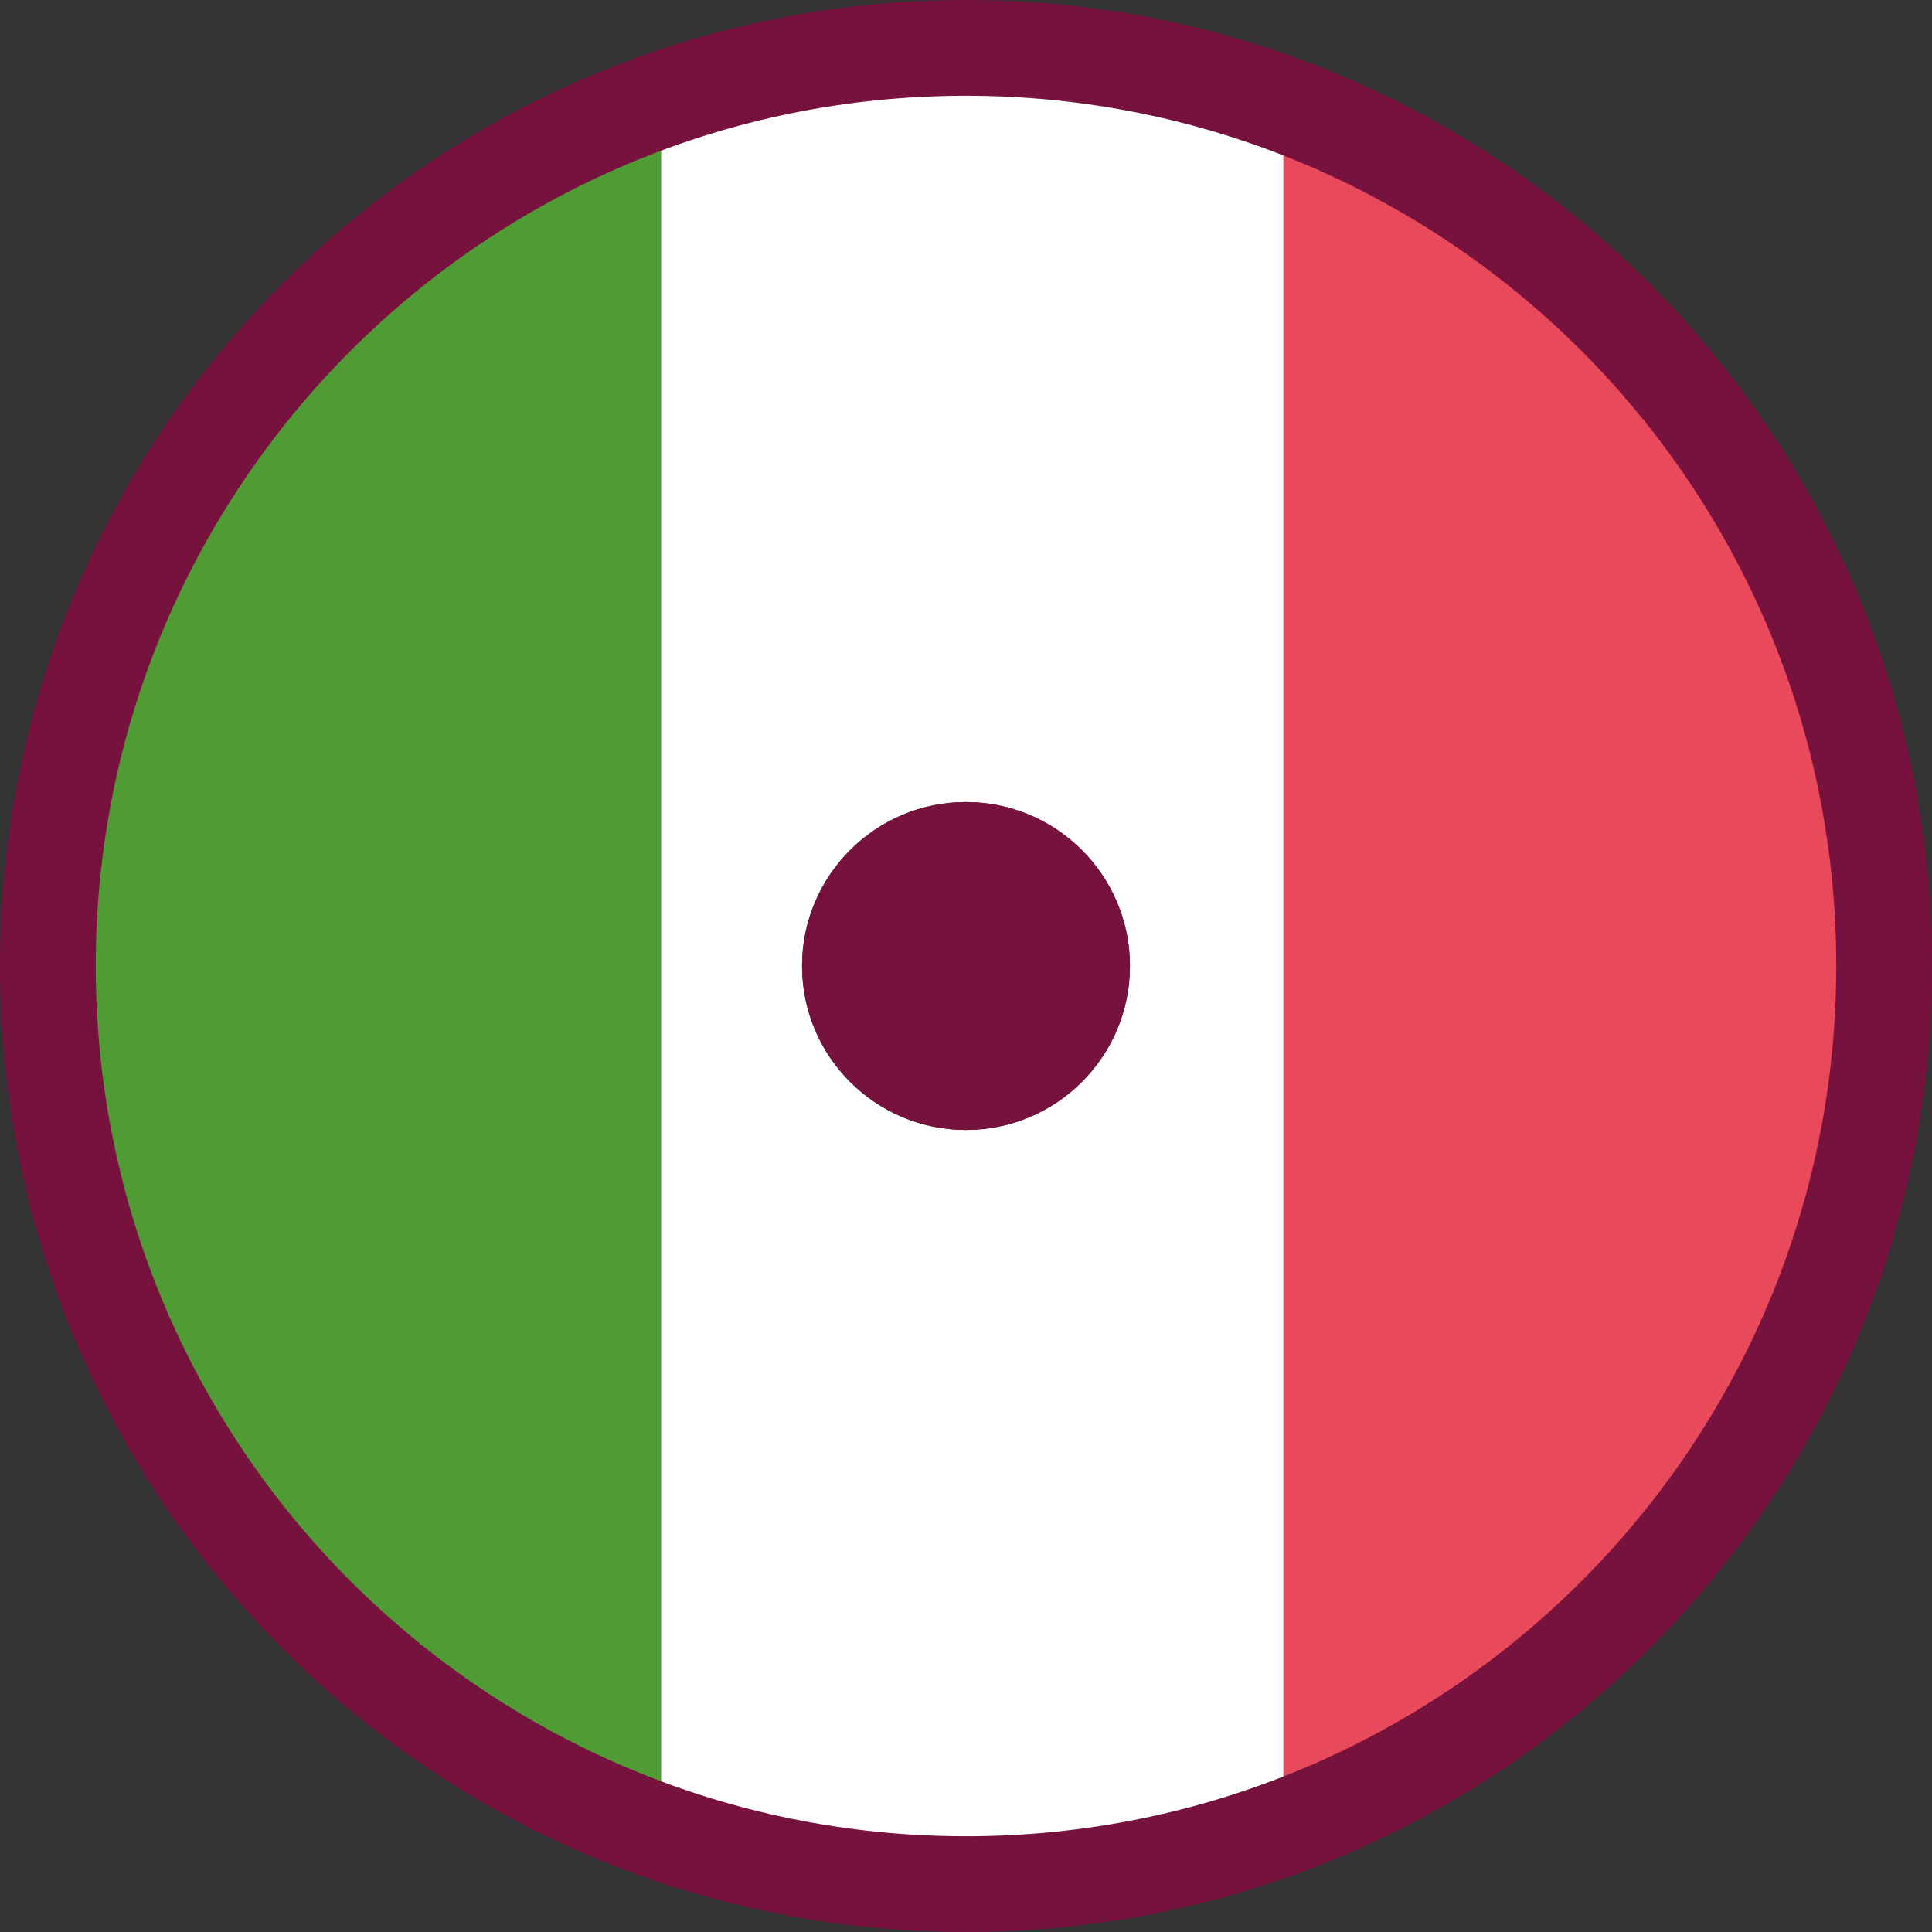 <?xml version="1.0" encoding="UTF-8"?><svg id="Capa_2" xmlns="http://www.w3.org/2000/svg" viewBox="0 0 29.46 29.46"><rect x="0" y="0" width="29.46" height="29.46" fill="#333333" stroke="none"/><defs><style>.cls-1{fill:#fff;}.cls-2{fill:#e8495b;}.cls-3{fill:#77113e;}.cls-4{fill:#4f9b34;}.cls-5{fill:none;stroke:#77113e;stroke-miterlimit:10;stroke-width:1.46px;}</style></defs><g id="Capa_1-2"><g><g><path class="cls-2" d="M19.57,1.61V27.85c5.34-1.97,9.16-7.09,9.16-13.12S24.91,3.58,19.57,1.61Z"/><path class="cls-4" d="M.73,14.73c0,6.1,3.91,11.27,9.35,13.19V1.54C4.64,3.46,.73,8.63,.73,14.73Z"/><path class="cls-1" d="M14.73,.73c-1.63,0-3.2,.29-4.65,.81V27.92c1.46,.52,3.02,.81,4.65,.81s3.33-.32,4.84-.88V1.61c-1.51-.56-3.13-.88-4.84-.88Zm0,16.5c-1.38,0-2.5-1.12-2.5-2.5s1.12-2.5,2.5-2.5,2.5,1.12,2.5,2.5-1.12,2.5-2.5,2.5Z"/><path class="cls-3" d="M14.73,12.23c-1.38,0-2.5,1.12-2.5,2.5s1.12,2.5,2.5,2.5,2.5-1.12,2.5-2.5-1.12-2.5-2.5-2.5Z"/></g><path class="cls-5" d="M14.73,.73c7.73,0,14,6.27,14,14s-6.27,14-14,14S.73,22.46,.73,14.73,7,.73,14.73,.73Z"/></g></g></svg>